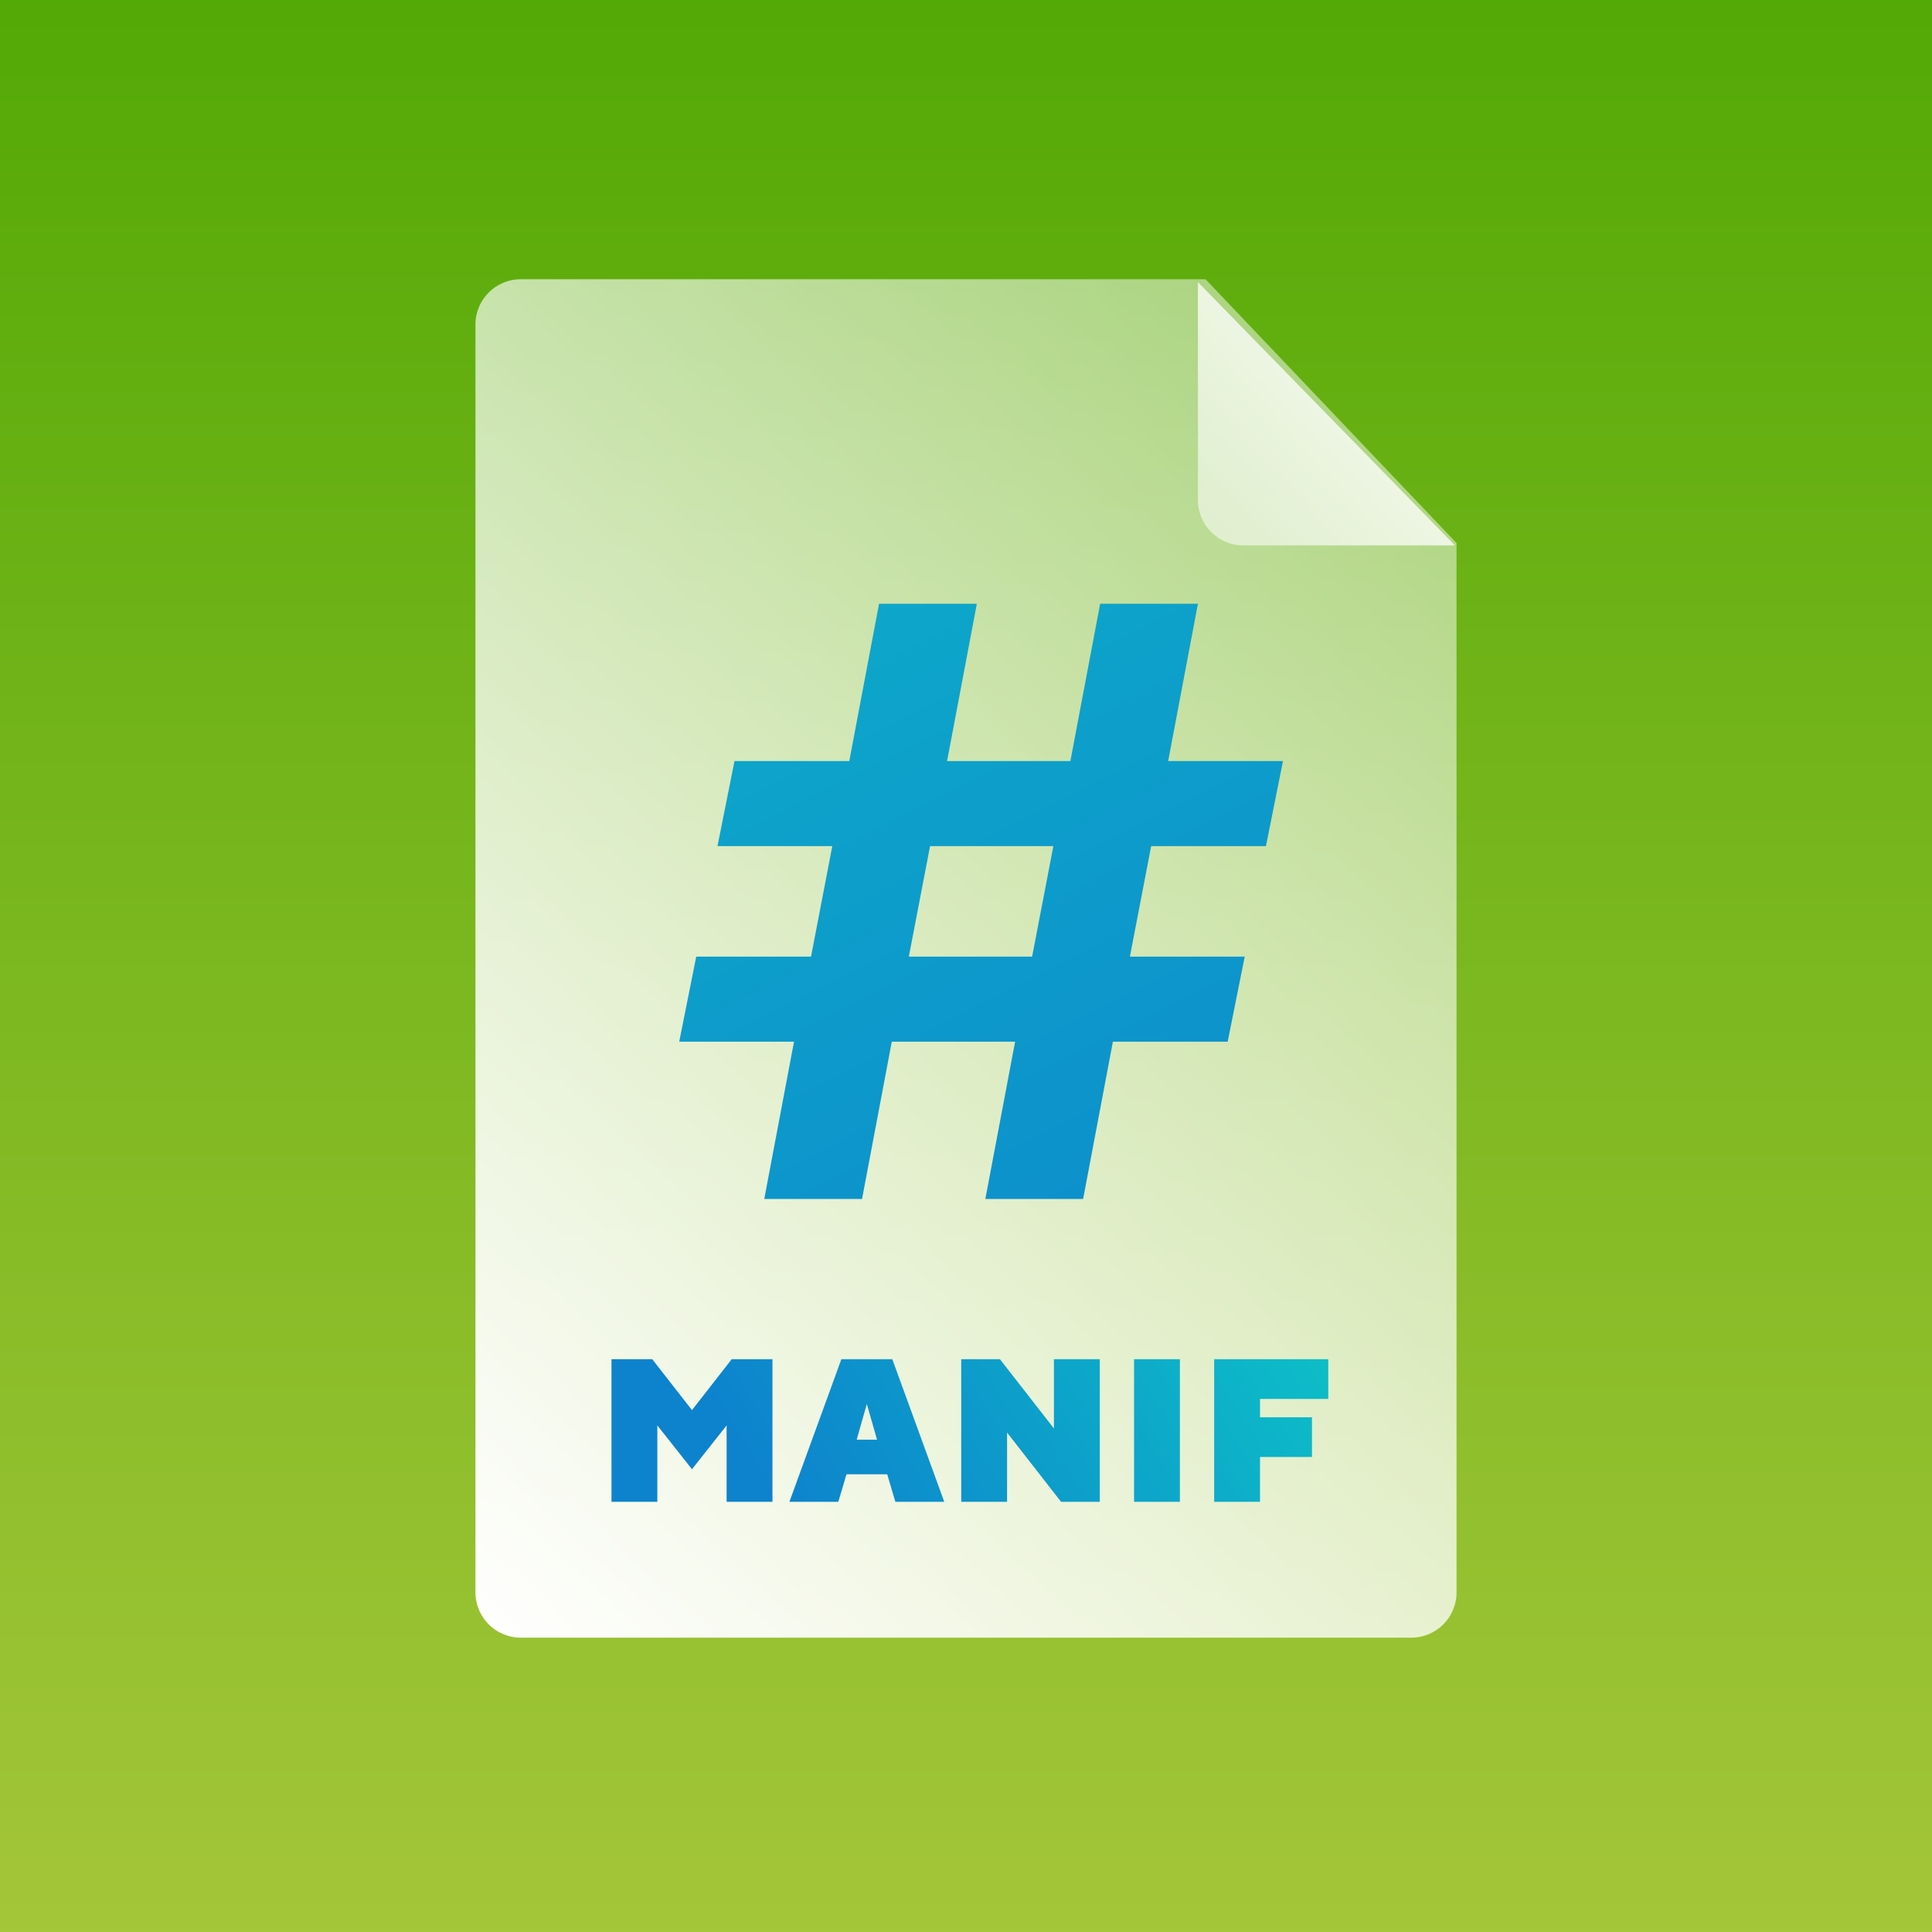 <svg xmlns="http://www.w3.org/2000/svg" width="256" height="256" viewBox="0 0 256 256"><rect x="0" y="0" width="256" height="256" fill="#333333" stroke="none"/><defs><linearGradient id="android-manifest-version-code-stepicon-a" x1="50%" x2="50%" y1="0%" y2="100%"><stop offset="0%" stop-color="#53A906"/><stop offset="100%" stop-color="#A4C639"/></linearGradient><linearGradient id="android-manifest-version-code-stepicon-b" x1="92.985%" x2="14.218%" y1="-11.098%" y2="109.263%"><stop offset="0%" stop-color="#FFF" stop-opacity=".399"/><stop offset="100%" stop-color="#FFF"/></linearGradient><linearGradient id="android-manifest-version-code-stepicon-c" x1="-26.536%" x2="122.497%" y1="-140.971%" y2="146.911%"><stop offset="0%" stop-color="#0DD3C5"/><stop offset="8.751%" stop-color="#0DC0C7"/><stop offset="100%" stop-color="#0D83CD"/></linearGradient><linearGradient id="android-manifest-version-code-stepicon-d" x1="253.832%" x2="17.426%" y1="25.871%" y2="55.25%"><stop offset="0%" stop-color="#0DD3C5"/><stop offset="61.124%" stop-color="#0DC0C7"/><stop offset="100%" stop-color="#0D83CD"/></linearGradient><linearGradient id="android-manifest-version-code-stepicon-e" x1="-20.991%" x2="94.593%" y1="123.982%" y2="6.149%"><stop offset="0%" stop-color="#FFF" stop-opacity=".399"/><stop offset="100%" stop-color="#FFF"/></linearGradient></defs><g fill="none" fill-rule="evenodd"><rect width="256" height="256" fill="url(#android-manifest-version-code-stepicon-a)"/><path fill="url(#android-manifest-version-code-stepicon-b)" d="M69,37 L159.738,37 L193,71.959 L193,211 C193,214.314 190.314,217 187,217 L69,217 C65.686,217 63,214.314 63,211 L63,43 C63,39.686 65.686,37 69,37 Z"/><path fill="url(#android-manifest-version-code-stepicon-c)" fill-rule="nonzero" d="M149.718,126.761 L164.93,126.761 L162.676,138.028 L147.465,138.028 L143.521,158.873 L130.563,158.873 L134.507,138.028 L118.169,138.028 L114.225,158.873 L101.268,158.873 L105.211,138.028 L90,138.028 L92.254,126.761 L107.465,126.761 L110.282,112.113 L95.07,112.113 L97.324,100.845 L112.535,100.845 L116.479,80 L129.437,80 L125.493,100.845 L141.831,100.845 L145.775,80 L158.732,80 L154.789,100.845 L170,100.845 L167.746,112.113 L152.535,112.113 L149.718,126.761 Z M136.761,126.761 L139.577,112.113 L123.239,112.113 L120.423,126.761 L136.761,126.761 Z" style="mix-blend-mode:multiply"/><path fill="url(#android-manifest-version-code-stepicon-d)" fill-rule="nonzero" d="M96.28,188.875 L91.69,194.68 L87.1,188.875 L87.1,199 L81.025,199 L81.025,180.1 L86.425,180.1 L91.69,186.85 L96.955,180.1 L102.355,180.1 L102.355,199 L96.28,199 L96.28,188.875 Z M116.211,190.765 L114.861,186.04 L113.511,190.765 L116.211,190.765 Z M117.561,195.355 L112.161,195.355 L111.081,199 L104.601,199 L111.486,180.1 L118.236,180.1 L125.121,199 L118.641,199 L117.561,195.355 Z M139.652,180.1 L145.727,180.1 L145.727,199 L140.597,199 L133.442,189.82 L133.442,199 L127.367,199 L127.367,180.1 L132.497,180.1 L139.652,189.28 L139.652,180.1 Z M150.268,199 L150.268,180.1 L156.343,180.1 L156.343,199 L150.268,199 Z M160.884,180.1 L176.004,180.1 L176.004,185.365 L166.959,185.365 L166.959,187.795 L173.844,187.795 L173.844,193.06 L166.959,193.06 L166.959,199 L160.884,199 L160.884,180.1 Z" style="mix-blend-mode:multiply"/><path fill="url(#android-manifest-version-code-stepicon-e)" d="M158.731,37.383 L192.785,72.267 L164.731,72.267 C161.417,72.267 158.731,69.581 158.731,66.267 L158.731,37.383 Z"/></g></svg>